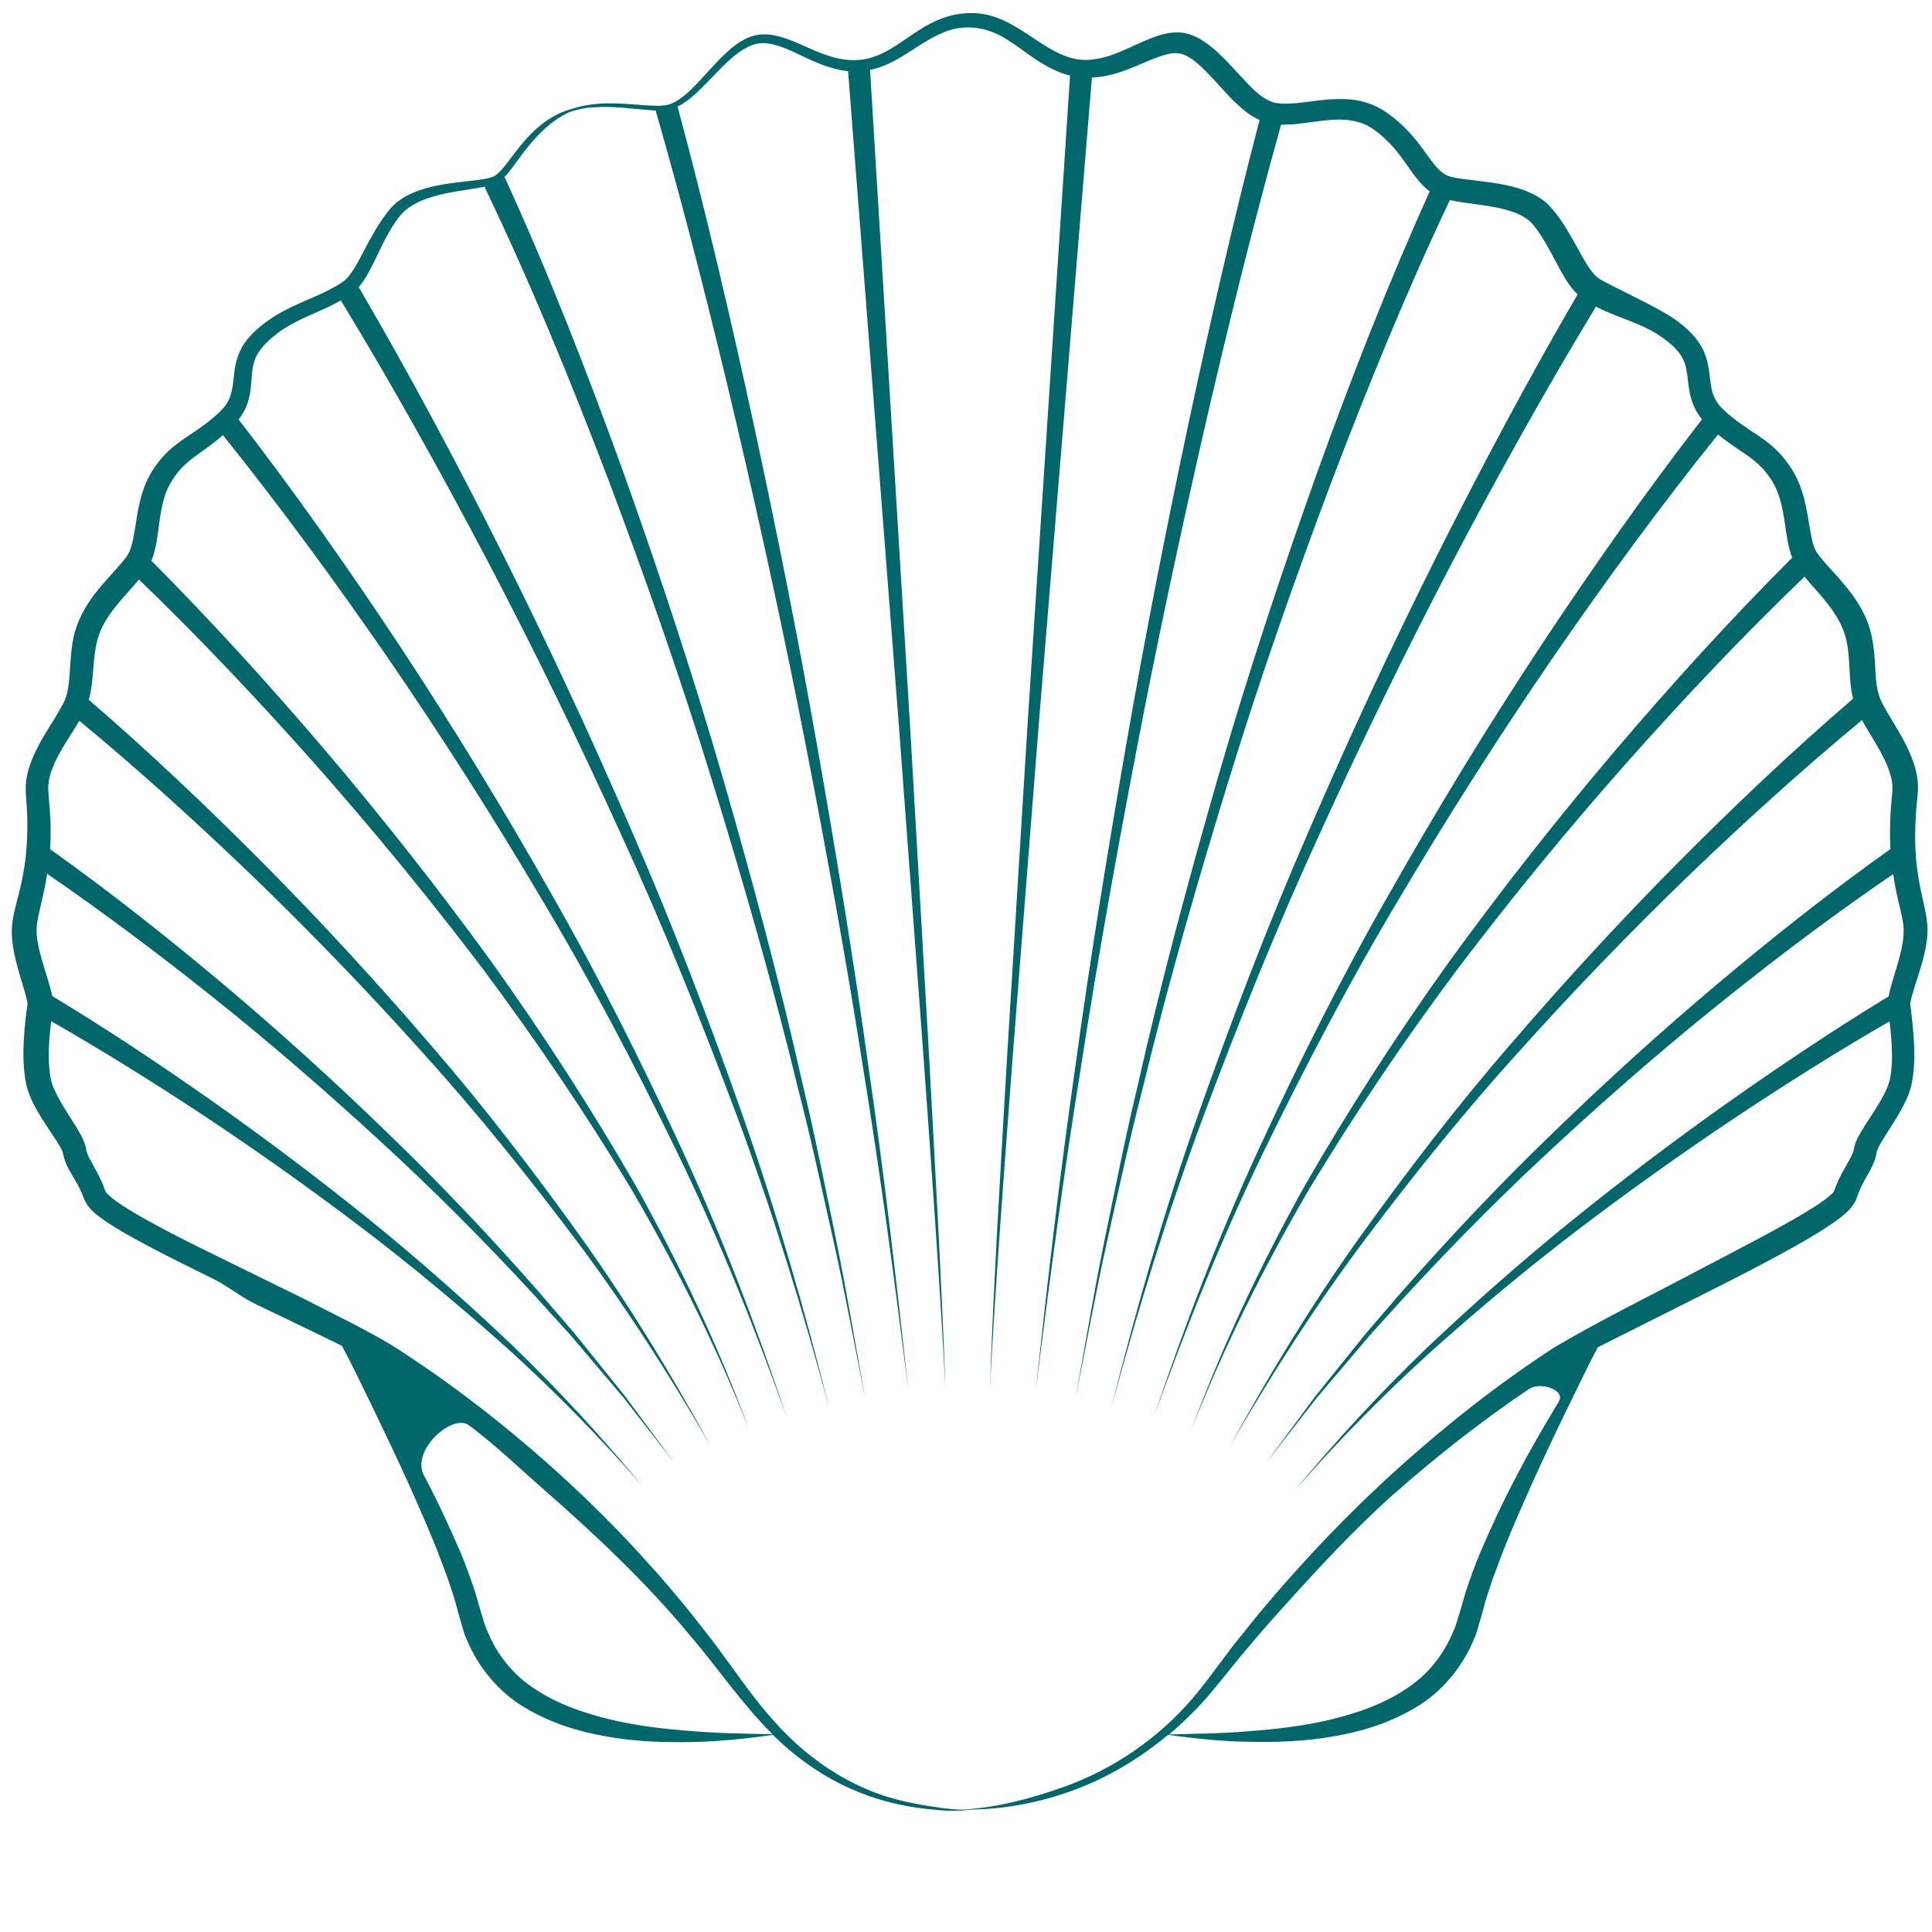 <svg width="137" height="137" viewBox="0 0 137 137" fill="none" xmlns="http://www.w3.org/2000/svg">
<path d="M136.493 67.488C136.619 66.913 136.722 66.267 136.667 65.55C136.604 64.88 136.47 64.329 136.352 63.809C136.115 62.777 135.942 61.824 135.863 60.824C135.784 59.831 135.792 58.823 135.855 57.814C135.879 57.294 135.942 56.83 135.989 56.263C136.06 55.491 135.918 54.774 135.721 54.159C135.304 52.93 134.689 51.962 134.146 51.04C133.87 50.591 133.61 50.15 133.421 49.756C133.24 49.378 133.153 49.071 133.082 48.614C132.917 47.558 133.035 46.132 132.594 44.604C132.129 43.052 131.176 41.878 130.294 40.886C129.853 40.39 129.419 39.933 129.065 39.492C128.986 39.389 128.884 39.255 128.837 39.184C128.789 39.121 128.742 39.035 128.703 38.94C128.616 38.735 128.537 38.491 128.482 38.208C128.23 37.089 128.143 35.663 127.576 34.277C127.434 33.93 127.253 33.584 127.056 33.261C126.859 32.961 126.647 32.662 126.402 32.378C125.922 31.803 125.331 31.331 124.772 30.952C124.212 30.574 123.693 30.243 123.204 29.881C122.732 29.519 122.212 29.101 121.912 28.739C121.597 28.345 121.416 27.927 121.329 27.345C121.235 26.777 121.211 26.068 120.975 25.328C120.754 24.587 120.266 23.934 119.746 23.445C119.242 22.965 118.675 22.547 118.076 22.208C116.658 21.389 115.216 20.735 113.988 20.089C113.791 19.995 113.562 19.861 113.405 19.766C113.279 19.688 113.145 19.562 113.011 19.412C112.743 19.113 112.499 18.711 112.255 18.293C111.774 17.451 111.309 16.529 110.711 15.654C110.395 15.213 110.112 14.804 109.647 14.378C109.19 13.992 108.678 13.725 108.166 13.52C107.134 13.134 106.102 12.984 105.102 12.858L103.621 12.677C103.14 12.606 102.691 12.527 102.392 12.314C101.722 11.865 101.195 10.92 100.564 10.132C99.934 9.321 99.186 8.573 98.327 7.982C97.461 7.359 96.374 7.044 95.342 7.029C94.483 6.997 93.632 7.1 92.813 7.21C91.994 7.312 91.174 7.423 90.434 7.296C89.757 7.147 89.142 6.619 88.583 6.044C88.016 5.469 87.48 4.839 86.889 4.24C86.306 3.649 85.676 3.066 84.888 2.649C84.487 2.468 84.03 2.294 83.565 2.302C83.108 2.286 82.659 2.365 82.249 2.491C80.611 3.003 79.264 3.956 77.704 4.185C74.403 4.815 72.347 0.798 68.771 0.931C67.463 0.931 66.203 1.451 65.147 2.152C64.076 2.83 63.099 3.649 61.941 4.035C60.791 4.437 59.531 4.272 58.389 3.83C57.223 3.413 56.128 2.735 54.82 2.491C54.174 2.365 53.45 2.444 52.859 2.759C52.26 3.058 51.764 3.484 51.307 3.925C50.385 4.807 49.613 5.816 48.692 6.635C48.227 7.029 47.715 7.399 47.132 7.47C46.541 7.541 45.903 7.47 45.281 7.43C44.028 7.336 42.744 7.241 41.492 7.478C41.2 7.533 40.885 7.612 40.594 7.706C40.326 7.785 40.074 7.864 39.83 7.966C39.018 8.313 38.293 8.848 37.671 9.479C37.041 10.101 36.521 10.818 36.009 11.495C35.694 11.897 35.355 12.338 35.024 12.503C34.67 12.669 34.11 12.732 33.606 12.795C32.566 12.921 31.487 13.015 30.416 13.291C29.88 13.425 29.337 13.622 28.817 13.898C28.557 14.032 28.313 14.213 28.069 14.402C27.84 14.615 27.619 14.843 27.462 15.064C26.769 15.946 26.257 16.931 25.768 17.86C25.437 18.482 25.122 19.105 24.736 19.577C24.642 19.695 24.539 19.798 24.437 19.885C24.35 19.963 24.216 20.05 24.059 20.145C23.775 20.326 23.476 20.483 23.169 20.641C21.948 21.247 20.538 21.712 19.277 22.547C18.616 22.988 18.025 23.461 17.497 24.115C16.969 24.769 16.693 25.643 16.615 26.415C16.528 27.195 16.473 27.857 16.197 28.408C15.921 28.944 15.425 29.377 14.85 29.842C14.291 30.291 13.7 30.677 13.07 31.102C12.44 31.527 11.778 32.063 11.274 32.717C10.777 33.339 10.336 34.119 10.108 34.899C9.856 35.679 9.73 36.459 9.62 37.191C9.493 37.979 9.375 38.759 9.107 39.255C9.052 39.358 8.958 39.499 8.84 39.641C8.729 39.783 8.611 39.933 8.485 40.075L7.697 40.957C7.154 41.563 6.587 42.217 6.122 42.989C5.657 43.73 5.279 44.659 5.145 45.557C4.854 47.353 5.074 48.905 4.428 49.984C3.767 51.268 2.672 52.584 2.073 54.396C1.923 54.837 1.837 55.333 1.821 55.853L1.829 56.255L1.852 56.562L1.892 57.121C1.939 57.87 1.955 58.618 1.923 59.358C1.876 60.847 1.64 62.249 1.246 63.722C1.151 64.101 1.041 64.487 0.954 64.936C0.868 65.361 0.805 65.92 0.844 66.417C0.915 67.393 1.136 68.205 1.356 68.993C1.577 69.749 1.844 70.552 1.939 71.08C1.947 71.214 1.963 71.127 1.939 71.285L1.86 71.868C1.813 72.269 1.766 72.671 1.734 73.081C1.648 74.16 1.608 75.255 1.781 76.452C1.829 76.752 1.892 77.067 2.002 77.39C2.12 77.744 2.238 78.004 2.372 78.264C2.632 78.784 2.924 79.257 3.215 79.698L4.05 80.966C4.176 81.163 4.294 81.36 4.365 81.518C4.46 81.738 4.413 81.557 4.539 82.101C4.767 82.841 5.098 83.274 5.334 83.7C5.586 84.141 5.76 84.456 5.941 84.96C5.996 85.126 6.098 85.259 6.169 85.417C6.279 85.551 6.382 85.685 6.492 85.811C6.721 86.023 6.894 86.173 7.091 86.315C7.477 86.606 7.855 86.843 8.233 87.079C8.997 87.544 9.761 87.961 10.533 88.371C12.069 89.182 13.621 89.947 15.173 90.711C16.181 91.207 17.056 91.963 18.064 92.444C20.128 93.444 22.2 94.421 24.248 95.437C25.012 96.855 25.697 98.32 26.406 99.762C27.273 101.55 28.124 103.338 28.943 105.142C29.746 106.954 30.558 108.758 31.251 110.593L31.763 111.972L32.22 113.35L32.606 114.753C32.771 115.257 32.866 115.784 33.102 116.273C33.921 118.25 35.387 120.007 37.214 121.086C39.034 122.181 41.043 122.803 43.051 123.142C45.06 123.504 47.085 123.567 49.093 123.528C51.015 123.489 52.922 123.292 54.812 123.024C55.238 123.441 55.679 123.859 56.151 124.237C57.585 125.426 59.2 126.411 60.925 127.096C62.65 127.79 64.494 128.191 66.337 128.333C66.77 128.38 67.266 128.42 67.621 128.396C68.038 128.388 68.59 128.396 68.755 128.396C68.653 128.388 68.385 128.373 68.117 128.341C69.425 128.325 70.362 128.262 71.292 128.144C73.639 127.829 75.948 127.144 78.098 126.104C79.792 125.269 81.383 124.229 82.832 123.016C84.715 123.284 86.606 123.481 88.52 123.512C90.529 123.552 92.553 123.489 94.562 123.126C96.571 122.787 98.579 122.165 100.399 121.07C102.227 119.999 103.692 118.234 104.511 116.257C104.747 115.769 104.842 115.241 105.007 114.737L105.393 113.335L105.85 111.956L106.362 110.577C107.055 108.742 107.867 106.938 108.67 105.126C109.49 103.322 110.332 101.526 111.207 99.746C111.9 98.344 112.562 96.926 113.294 95.547C113.373 95.508 113.452 95.461 113.531 95.421L118.958 92.696C121.093 91.624 123.236 90.553 125.355 89.427C126.418 88.859 127.474 88.284 128.521 87.654C129.049 87.347 129.569 87.008 130.089 86.646C130.349 86.465 130.609 86.268 130.877 86.031C131.129 85.827 131.507 85.385 131.665 84.944C131.822 84.456 131.987 84.125 132.216 83.7C132.437 83.282 132.736 82.857 132.964 82.187C133.019 82.03 133.059 81.801 133.082 81.667C133.082 81.651 133.106 81.596 133.13 81.525C133.193 81.376 133.295 81.179 133.405 80.99C133.642 80.596 133.91 80.178 134.185 79.745C134.461 79.312 134.737 78.855 134.989 78.367C135.115 78.115 135.233 77.87 135.343 77.587C135.461 77.272 135.54 76.965 135.595 76.673C135.8 75.507 135.753 74.444 135.69 73.396C135.651 72.837 135.587 72.285 135.524 71.75C135.493 71.498 135.446 71.143 135.461 71.143C135.469 71.064 135.524 70.812 135.58 70.6C135.84 69.678 136.241 68.638 136.493 67.488ZM49.117 122.756C47.148 122.614 45.186 122.386 43.303 121.937C41.421 121.48 39.585 120.858 38.026 119.826C36.442 118.841 35.253 117.368 34.567 115.674C34.355 115.265 34.276 114.8 34.118 114.367L33.693 112.893C33.37 111.925 33.031 110.971 32.637 110.042C31.842 108.191 30.991 106.371 30.054 104.606C29.132 102.834 32.094 100.195 33.26 101.069C35.197 102.519 36.938 104.213 38.758 105.796C42.334 108.939 45.816 112.224 48.865 115.895C50.858 118.211 52.583 120.802 54.781 122.977C52.874 122.929 50.992 122.921 49.117 122.756ZM110.529 99.399C109.497 101.109 108.489 102.834 107.567 104.614C106.63 106.379 105.771 108.198 104.984 110.05C104.59 110.979 104.251 111.932 103.928 112.901L103.503 114.374C103.345 114.808 103.266 115.272 103.054 115.682C102.36 117.376 101.179 118.849 99.596 119.833C98.036 120.865 96.2 121.488 94.318 121.945C92.427 122.394 90.466 122.622 88.504 122.764C86.645 122.929 84.77 122.937 82.895 122.992C83.683 122.331 84.431 121.622 85.132 120.865C86.141 119.763 87.007 118.62 87.921 117.51C88.851 116.415 89.772 115.304 90.741 114.248C93.325 111.373 95.948 108.514 98.839 105.938C101.872 103.267 105.055 100.77 108.387 98.517C109.198 97.942 111.057 98.549 110.529 99.399ZM134.493 68.591C134.303 69.26 134.067 69.891 133.925 70.655C129.987 73.049 126.198 75.594 122.456 78.233C118.714 80.887 115.051 83.652 111.483 86.536C107.914 89.419 104.48 92.459 101.147 95.61C97.847 98.793 94.727 102.157 91.813 105.686C94.822 102.235 98.028 98.974 101.415 95.894C104.818 92.845 108.332 89.915 111.963 87.15C115.602 84.385 119.321 81.738 123.118 79.202C126.678 76.838 130.302 74.554 133.988 72.427C134.036 72.805 134.075 73.183 134.107 73.561C134.177 74.53 134.209 75.523 134.036 76.421C133.886 77.248 133.335 78.107 132.815 78.926C132.547 79.344 132.263 79.761 131.995 80.21C131.861 80.438 131.728 80.675 131.609 80.958C131.554 81.108 131.499 81.266 131.468 81.455C131.444 81.565 131.428 81.628 131.397 81.715C131.129 82.408 130.388 83.392 130.089 84.393C130.034 84.519 129.987 84.59 129.853 84.7C129.719 84.826 129.538 84.96 129.372 85.094C129.01 85.354 128.632 85.606 128.23 85.842C127.442 86.331 126.615 86.788 125.788 87.245C124.126 88.15 122.44 89.025 120.754 89.907C117.249 91.774 113.704 93.491 110.214 95.547C106.819 97.753 103.66 100.179 100.635 102.802C97.61 105.41 94.759 108.214 92.088 111.176C91.419 111.917 90.757 112.657 90.119 113.421C89.465 114.177 88.835 114.942 88.221 115.729C86.944 117.25 85.841 118.935 84.573 120.424C82.155 123.252 78.965 125.45 75.443 126.71C73.127 127.538 70.425 128.254 68.031 128.325C68.015 128.325 68.007 128.325 67.991 128.325C67.692 128.302 67.369 128.27 67.022 128.239C66.684 128.191 66.329 128.136 65.998 128.089C64.895 127.924 63.816 127.695 62.761 127.364C60.878 126.75 59.137 125.789 57.593 124.591C56.041 123.402 54.718 121.945 53.513 120.401C52.323 118.857 51.189 117.171 49.936 115.595C49.322 114.8 48.699 114.012 48.046 113.248C47.407 112.468 46.746 111.704 46.068 110.963C42.618 107.096 38.797 103.559 34.733 100.337C32.693 98.73 30.589 97.21 28.407 95.791C27.281 95.043 26.115 94.445 24.973 93.838L21.53 92.089L14.078 88.426C12.841 87.812 11.62 87.189 10.423 86.52C9.824 86.189 9.234 85.842 8.682 85.48C8.406 85.299 8.139 85.11 7.894 84.913C7.65 84.692 7.516 84.598 7.437 84.385C7.193 83.613 6.697 82.802 6.358 82.171C6.232 81.927 6.146 81.707 6.106 81.51C6.051 81.116 5.878 80.761 5.736 80.486C5.429 79.918 5.09 79.422 4.775 78.918C4.46 78.422 4.168 77.925 3.924 77.413C3.798 77.153 3.704 76.917 3.641 76.673C3.578 76.421 3.53 76.145 3.507 75.87C3.396 74.751 3.491 73.577 3.625 72.411C7.288 74.507 10.896 76.76 14.425 79.091C18.206 81.596 21.9 84.22 25.516 86.961C29.132 89.702 32.614 92.609 36.001 95.634C39.365 98.683 42.547 101.928 45.533 105.355C42.642 101.849 39.546 98.501 36.269 95.343C32.968 92.215 29.549 89.19 26.005 86.331C22.452 83.479 18.812 80.73 15.086 78.107C11.376 75.499 7.611 72.986 3.704 70.631C3.688 70.568 3.68 70.505 3.664 70.442C3.515 69.82 3.325 69.252 3.152 68.685C2.821 67.559 2.467 66.424 2.64 65.385C2.829 64.313 3.184 63.14 3.341 61.958C7.359 64.723 11.258 67.653 15.055 70.678C19.104 73.908 23.027 77.303 26.84 80.809C30.668 84.306 34.331 87.985 37.844 91.798L40.46 94.681L42.98 97.651L44.241 99.139L45.438 100.676L47.833 103.748L45.517 100.62L44.359 99.053L43.138 97.532L40.696 94.5L38.152 91.546C34.725 87.638 31.141 83.857 27.391 80.249C23.657 76.626 19.797 73.128 15.811 69.772C11.849 66.44 7.8 63.242 3.554 60.217C3.593 59.555 3.601 58.901 3.578 58.24C3.546 57.633 3.507 57.027 3.451 56.42C3.428 56.089 3.396 55.892 3.436 55.617C3.451 55.365 3.515 55.097 3.593 54.837C3.987 53.576 4.838 52.434 5.594 51.166C5.602 51.15 5.618 51.127 5.626 51.111C9.848 54.6 13.944 58.319 17.914 62.131C22.066 66.141 26.076 70.3 29.927 74.593C33.803 78.871 37.419 83.377 40.893 87.993C44.351 92.625 47.478 97.493 50.37 102.503C47.597 97.43 44.58 92.483 41.216 87.764C37.844 83.062 34.315 78.453 30.518 74.073C26.745 69.678 22.822 65.408 18.742 61.288C14.732 57.255 10.628 53.356 6.295 49.622C6.358 49.401 6.413 49.189 6.445 48.968C6.579 48.196 6.602 47.464 6.673 46.778C6.736 46.093 6.847 45.447 7.067 44.88C7.288 44.312 7.634 43.753 8.028 43.225C8.43 42.698 8.895 42.194 9.375 41.65C9.533 41.477 9.69 41.28 9.848 41.091C14.133 45.218 18.253 49.583 22.223 54.049C26.398 58.768 30.4 63.644 34.213 68.669C37.986 73.719 41.523 78.95 44.784 84.346C47.959 89.797 50.795 95.445 53.103 101.329C50.921 95.398 48.195 89.679 45.123 84.149C41.964 78.666 38.53 73.349 34.851 68.205C31.133 63.084 27.218 58.106 23.121 53.277C19.159 48.629 15.063 44.108 10.73 39.759C10.746 39.728 10.77 39.696 10.777 39.665C11.093 38.814 11.156 38.058 11.258 37.341C11.352 36.624 11.455 35.955 11.636 35.332C11.809 34.702 12.093 34.198 12.479 33.662C12.857 33.15 13.314 32.741 13.873 32.331C14.433 31.921 15.071 31.488 15.654 30.992C15.709 30.945 15.756 30.897 15.811 30.858C19.868 35.915 23.728 41.185 27.422 46.534C31.267 52.127 34.922 57.862 38.38 63.707C41.87 69.536 45.029 75.562 47.998 81.667C50.968 87.78 53.505 94.098 55.789 100.502C53.631 94.051 51.205 87.686 48.353 81.502C45.493 75.326 42.445 69.229 39.057 63.313C35.702 57.381 32.149 51.568 28.399 45.88C24.76 40.382 20.971 34.986 16.922 29.747C17.064 29.566 17.19 29.377 17.3 29.164C17.749 28.361 17.796 27.439 17.844 26.762C17.891 26.053 18.001 25.509 18.316 25.013C18.623 24.524 19.135 24.044 19.663 23.642C20.191 23.233 20.79 22.902 21.428 22.602C22.066 22.303 22.743 22.027 23.413 21.704C23.665 21.586 23.917 21.444 24.169 21.302C27.824 27.305 31.259 33.481 34.544 39.72C37.9 46.109 41.058 52.6 44.044 59.177C47.061 65.739 49.747 72.443 52.284 79.202C54.797 85.976 56.931 92.885 58.806 99.864C57.057 92.853 55.049 85.897 52.654 79.076C50.243 72.262 47.667 65.495 44.769 58.862C41.901 52.221 38.845 45.66 35.599 39.184C32.393 32.819 29.053 26.541 25.437 20.365C25.949 19.751 26.265 19.089 26.58 18.459C26.895 17.797 27.202 17.151 27.549 16.529C27.903 15.922 28.281 15.3 28.785 14.882C29.305 14.449 29.967 14.166 30.644 13.961C31.873 13.575 33.181 13.48 34.481 13.22L34.37 13.275C37.608 20.018 40.468 27.006 43.146 34.032C45.8 41.075 48.29 48.18 50.503 55.38C52.717 62.58 54.804 69.82 56.577 77.138C57.522 80.785 58.31 84.472 59.137 88.143C59.956 91.821 60.618 95.532 61.366 99.226C60.681 95.524 60.082 91.798 59.326 88.103C58.562 84.409 57.837 80.714 56.955 77.043C55.309 69.686 53.347 62.399 51.252 55.144C49.156 47.897 46.785 40.728 44.249 33.615C41.681 26.509 38.955 19.483 35.788 12.574L35.725 12.606C35.954 12.377 36.151 12.125 36.332 11.881C36.749 11.322 37.135 10.755 37.577 10.243C38.183 9.51 38.9 8.801 39.751 8.281C39.956 8.155 40.168 8.045 40.389 7.942C40.909 7.769 41.476 7.643 42.019 7.612C43.508 7.493 44.981 7.745 46.502 7.84H46.494C48.621 15.221 50.503 22.713 52.268 30.22C54.017 37.727 55.663 45.266 57.136 52.836C58.609 60.406 59.996 68 61.185 75.617C62.43 83.235 63.446 90.884 64.407 98.541C63.572 90.868 62.69 83.195 61.571 75.554C60.508 67.905 59.255 60.288 57.908 52.686C56.569 45.084 55.049 37.506 53.418 29.952C51.787 22.453 50.047 14.985 48.046 7.556C48.243 7.462 48.432 7.352 48.605 7.226C49.188 6.816 49.676 6.32 50.157 5.831C51.102 4.87 52.016 3.807 53.134 3.279C54.229 2.743 55.466 3.295 56.671 3.87C57.703 4.358 58.846 4.917 60.138 5.044L63.745 51.52L65.494 75.027C66.053 82.865 66.629 90.703 67.046 98.549C66.762 90.695 66.313 82.849 65.888 75.003L64.533 51.473L61.697 4.965C62.17 4.854 62.619 4.697 63.029 4.508C63.706 4.193 64.297 3.799 64.872 3.429C66.006 2.688 67.085 2.058 68.236 1.963C69.401 1.861 70.496 2.192 71.536 2.885C72.6 3.547 73.639 4.531 75.16 5.13C75.388 5.225 75.632 5.296 75.877 5.359L72.859 51.457L71.41 74.995C70.953 82.841 70.473 90.687 70.189 98.541C70.607 90.695 71.221 82.857 71.804 75.019L73.647 51.513L77.428 5.5C77.72 5.485 78.011 5.461 78.287 5.406C79.303 5.225 80.186 4.839 80.997 4.5C81.8 4.153 82.557 3.846 83.163 3.775C83.463 3.744 83.699 3.791 83.935 3.87C84.187 3.972 84.471 4.145 84.754 4.366C85.322 4.823 85.889 5.437 86.472 6.083C87.062 6.729 87.677 7.43 88.543 8.068C88.764 8.226 89.024 8.384 89.316 8.51C87.456 15.631 85.826 22.784 84.29 29.968C82.691 37.522 81.202 45.092 79.878 52.702C78.555 60.304 77.31 67.921 76.263 75.57C75.16 83.211 74.278 90.876 73.45 98.541C74.411 90.884 75.428 83.243 76.656 75.625C77.838 68.008 79.201 60.414 80.658 52.844C82.108 45.274 83.73 37.735 85.448 30.22C87.102 23.059 88.867 15.906 90.844 8.84C91.198 8.848 91.529 8.825 91.844 8.801C92.805 8.707 93.632 8.549 94.42 8.502C95.208 8.439 95.909 8.51 96.531 8.722C96.689 8.77 96.831 8.856 96.98 8.911C97.122 9.006 97.256 9.077 97.406 9.179C97.713 9.4 98.012 9.636 98.28 9.904C98.839 10.424 99.304 11.038 99.8 11.747C100.052 12.102 100.304 12.48 100.659 12.889C100.848 13.11 101.092 13.354 101.384 13.567C98.414 20.145 95.806 26.832 93.372 33.591C90.836 40.697 88.465 47.873 86.369 55.12C84.282 62.368 82.32 69.654 80.666 77.02C79.784 80.683 79.059 84.385 78.295 88.079C77.539 91.774 76.94 95.492 76.255 99.203C77.003 95.508 77.665 91.798 78.484 88.119C79.311 84.44 80.099 80.761 81.044 77.114C82.817 69.796 84.904 62.549 87.118 55.357C89.331 48.157 91.82 41.051 94.475 34.009C97.028 27.305 99.753 20.641 102.81 14.189C103.117 14.26 103.4 14.3 103.676 14.347L104.984 14.528C105.819 14.646 106.63 14.788 107.315 15.04C107.67 15.158 107.969 15.316 108.229 15.489C108.489 15.678 108.639 15.828 108.899 16.166C109.364 16.781 109.765 17.498 110.167 18.262C110.419 18.735 110.679 19.231 110.986 19.743C111.215 20.113 111.483 20.507 111.869 20.877C108.371 26.88 105.125 32.985 102.006 39.176C98.76 45.644 95.704 52.214 92.837 58.854C89.938 65.487 87.362 72.254 84.951 79.068C82.557 85.897 80.548 92.845 78.799 99.856C80.674 92.877 82.809 85.968 85.322 79.194C87.85 72.435 90.544 65.723 93.561 59.169C96.547 52.6 99.714 46.109 103.062 39.712C106.26 33.631 109.616 27.605 113.168 21.744C113.964 22.153 114.752 22.437 115.492 22.728C116.485 23.107 117.351 23.516 118.115 24.107C118.935 24.737 119.415 25.304 119.581 26.194C119.675 26.636 119.691 27.179 119.809 27.794C119.919 28.408 120.179 29.078 120.581 29.598C120.612 29.645 120.652 29.684 120.691 29.731C116.634 34.978 112.853 40.374 109.206 45.88C105.456 51.568 101.904 57.389 98.548 63.313C95.16 69.221 92.112 75.326 89.252 81.502C86.401 87.686 83.975 94.058 81.816 100.502C84.101 94.098 86.645 87.78 89.607 81.667C92.585 75.562 95.736 69.536 99.225 63.707C102.683 57.862 106.339 52.135 110.183 46.534C113.885 41.161 117.753 35.876 121.826 30.811C121.841 30.826 121.857 30.842 121.873 30.85C122.314 31.204 122.779 31.535 123.236 31.843C124.157 32.449 124.914 32.993 125.465 33.82C126.048 34.6 126.308 35.545 126.481 36.585C126.623 37.365 126.686 38.184 126.922 39.058C126.962 39.216 127.025 39.381 127.088 39.547C122.669 43.958 118.509 48.551 114.484 53.277C110.388 58.106 106.473 63.084 102.754 68.205C99.068 73.349 95.633 78.674 92.482 84.149C89.41 89.679 86.684 95.398 84.502 101.329C86.81 95.445 89.646 89.797 92.821 84.346C96.082 78.95 99.611 73.719 103.392 68.669C107.205 63.644 111.199 58.768 115.382 54.049C119.415 49.512 123.598 45.077 127.962 40.894C128.088 41.043 128.214 41.193 128.34 41.343C129.435 42.564 130.491 43.753 130.877 45.187C131.066 45.904 131.113 46.684 131.152 47.503C131.192 48.157 131.223 48.85 131.405 49.543C127.04 53.293 122.905 57.224 118.872 61.288C114.791 65.408 110.868 69.678 107.095 74.073C103.298 78.453 99.777 83.062 96.397 87.764C93.034 92.483 90.017 97.43 87.244 102.503C90.135 97.493 93.262 92.625 96.72 87.993C100.194 83.377 103.81 78.871 107.686 74.593C111.546 70.3 115.547 66.141 119.699 62.131C123.685 58.303 127.797 54.569 132.035 51.063C132.271 51.497 132.523 51.898 132.767 52.308C133.185 53.001 133.587 53.694 133.87 54.404C134.012 54.758 134.107 55.112 134.17 55.467C134.217 55.829 134.193 56.129 134.146 56.578C134.059 57.405 134.028 58.24 134.02 59.067C134.02 59.445 134.036 59.823 134.051 60.209C129.805 63.226 125.756 66.432 121.794 69.764C117.808 73.12 113.948 76.618 110.214 80.242C106.465 83.849 102.888 87.63 99.454 91.538L96.909 94.492L94.467 97.525L93.246 99.045L92.088 100.613L89.772 103.74L92.167 100.668L93.365 99.132L94.625 97.643L97.146 94.673L99.761 91.79C103.282 87.977 106.945 84.298 110.766 80.801C114.578 77.287 118.501 73.9 122.55 70.67C126.347 67.638 130.254 64.707 134.248 61.982C134.351 62.667 134.477 63.352 134.642 64.022C134.831 64.825 135.044 65.582 134.981 66.291C134.934 67.047 134.721 67.819 134.493 68.591Z" fill="#02676A"/>
</svg>
